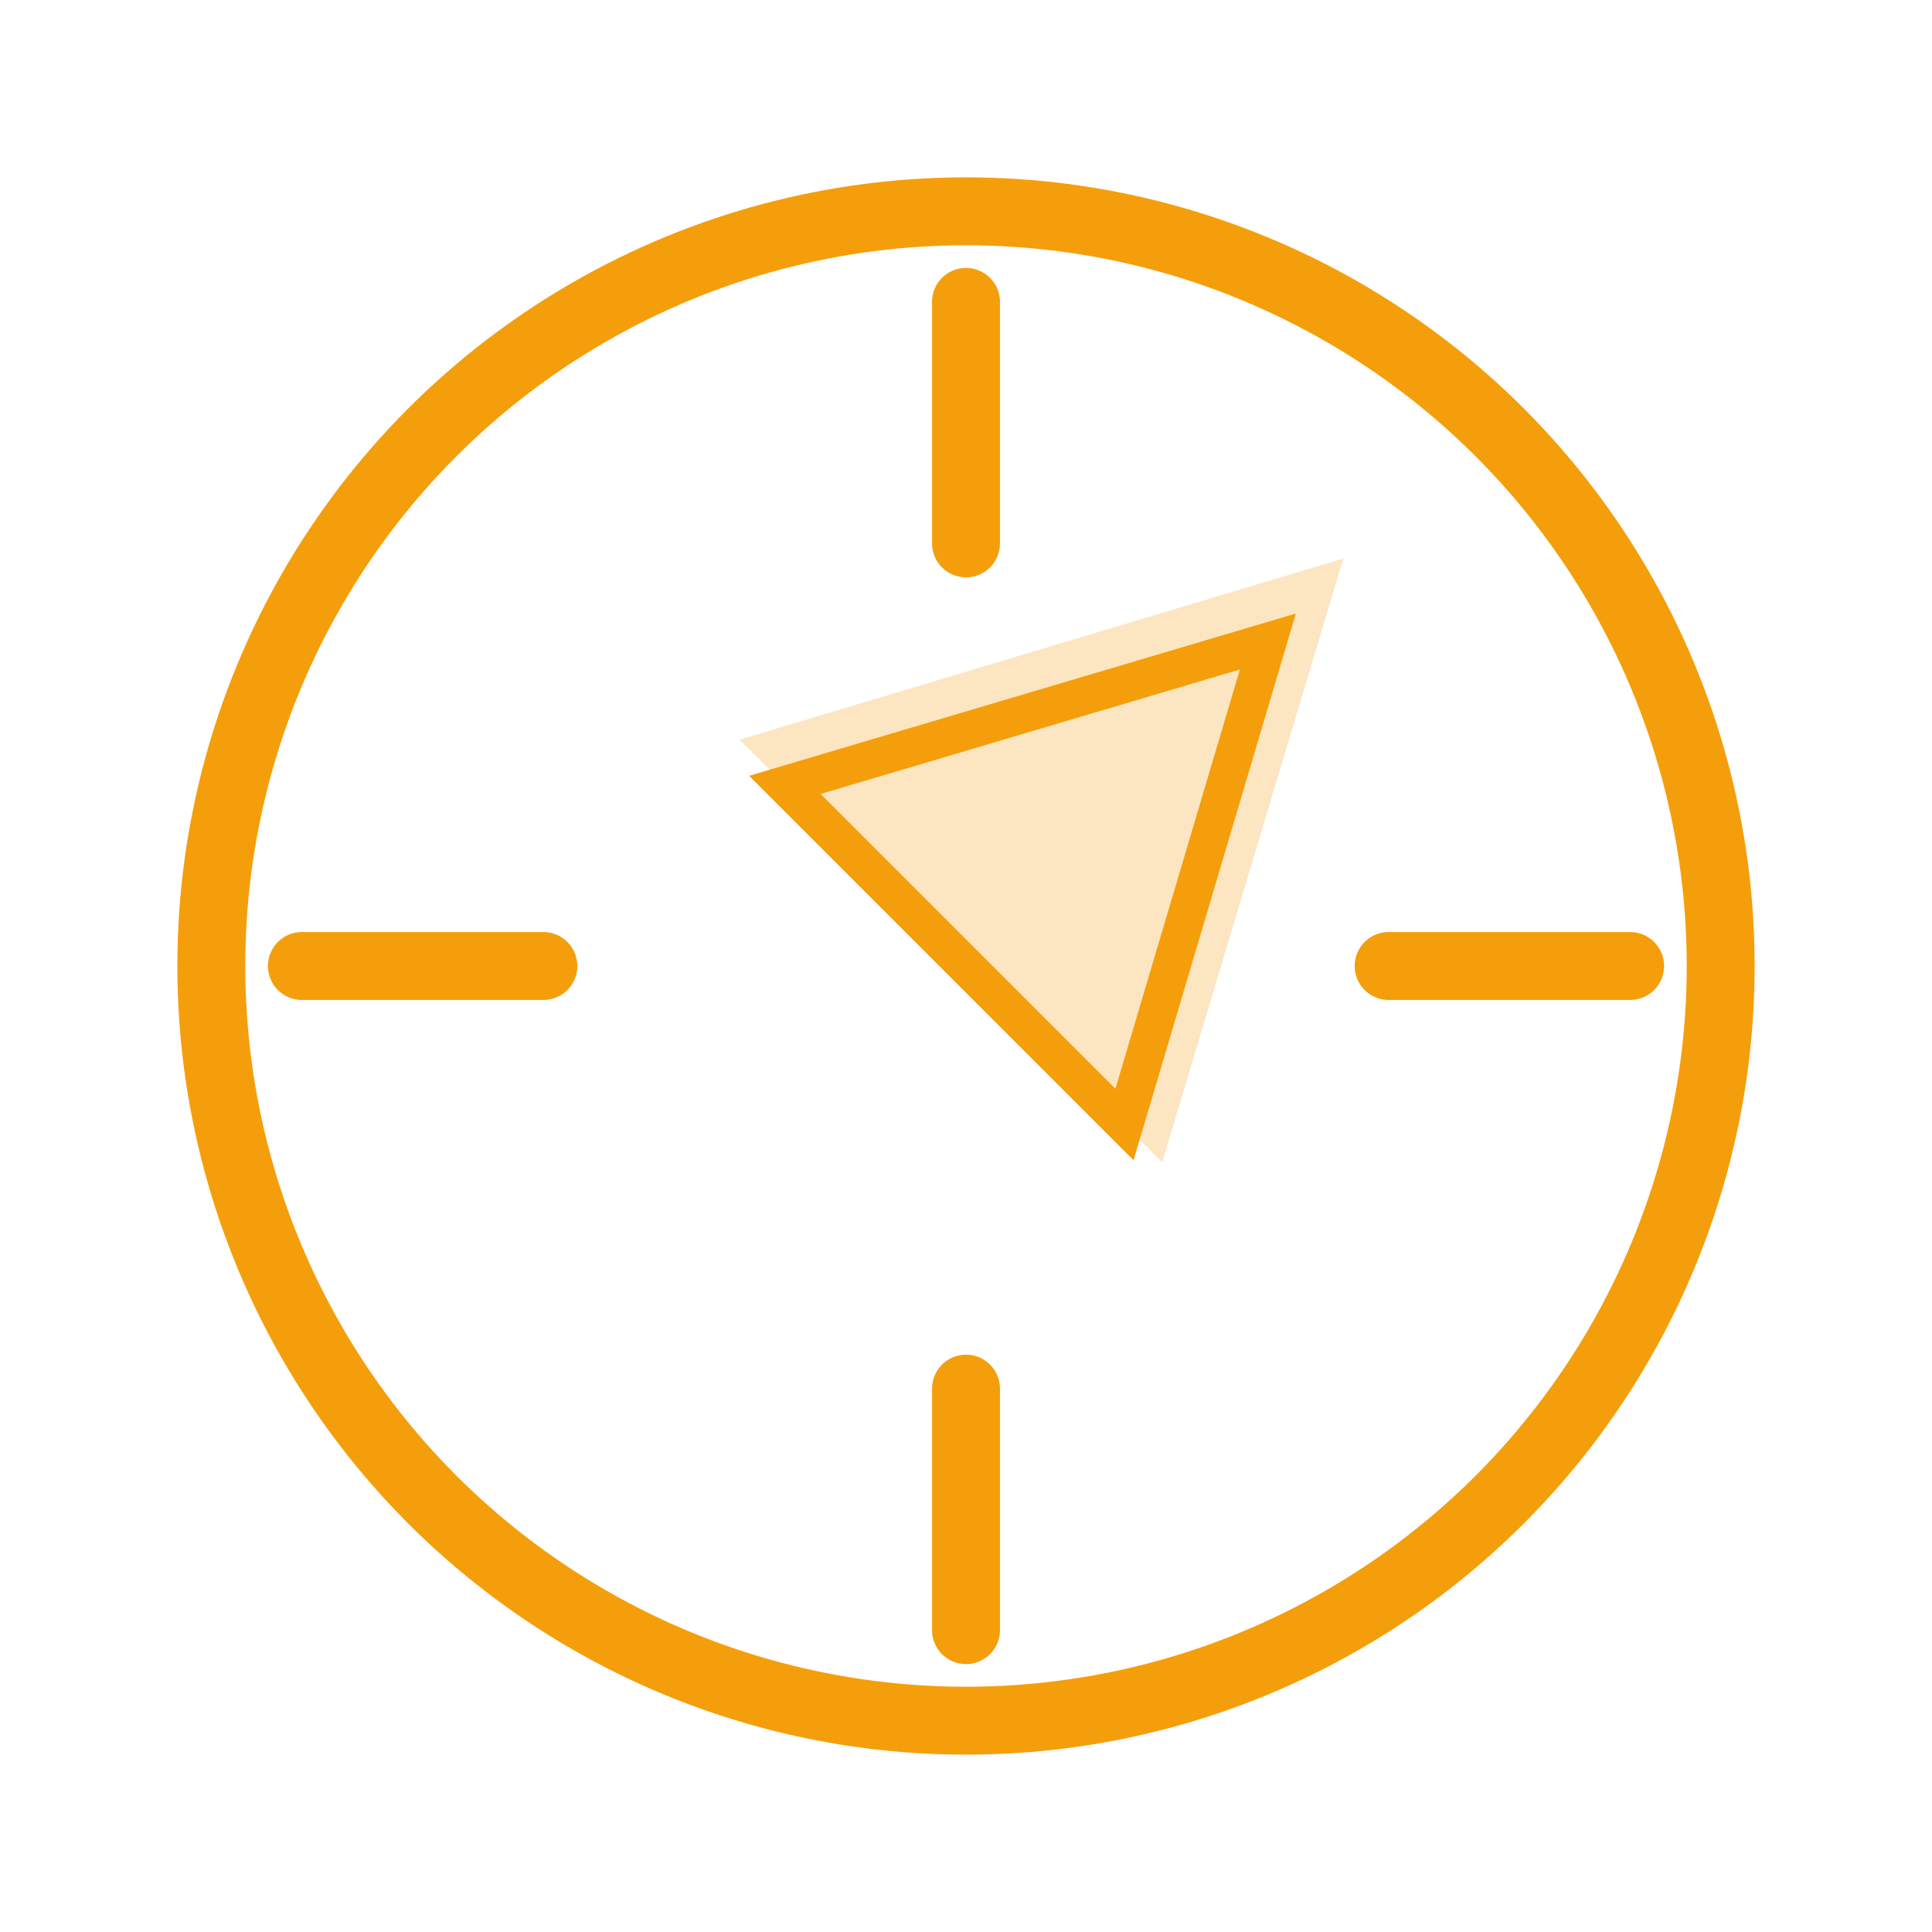 <svg width="512" height="512" viewBox="0 0 512 512" xmlns="http://www.w3.org/2000/svg" fill="none">
  <circle cx="256" cy="256" r="200" stroke="#f59e0b" stroke-width="18"/>
  <circle cx="256" cy="256" r="4" fill="#f59e0b"/>
  <path d="M256 80v64M256 432v-64M80 256h64M432 256h-64" stroke="#f59e0b" stroke-width="18" stroke-linecap="round"/>
  <path d="M196 196l160-48-48 160-112-112z" fill="#f59e0b" opacity="0.25"/>
  <path d="M208 208l128-38-38 128-90-90z" stroke="#f59e0b" stroke-width="10" fill="none"/>
</svg>
